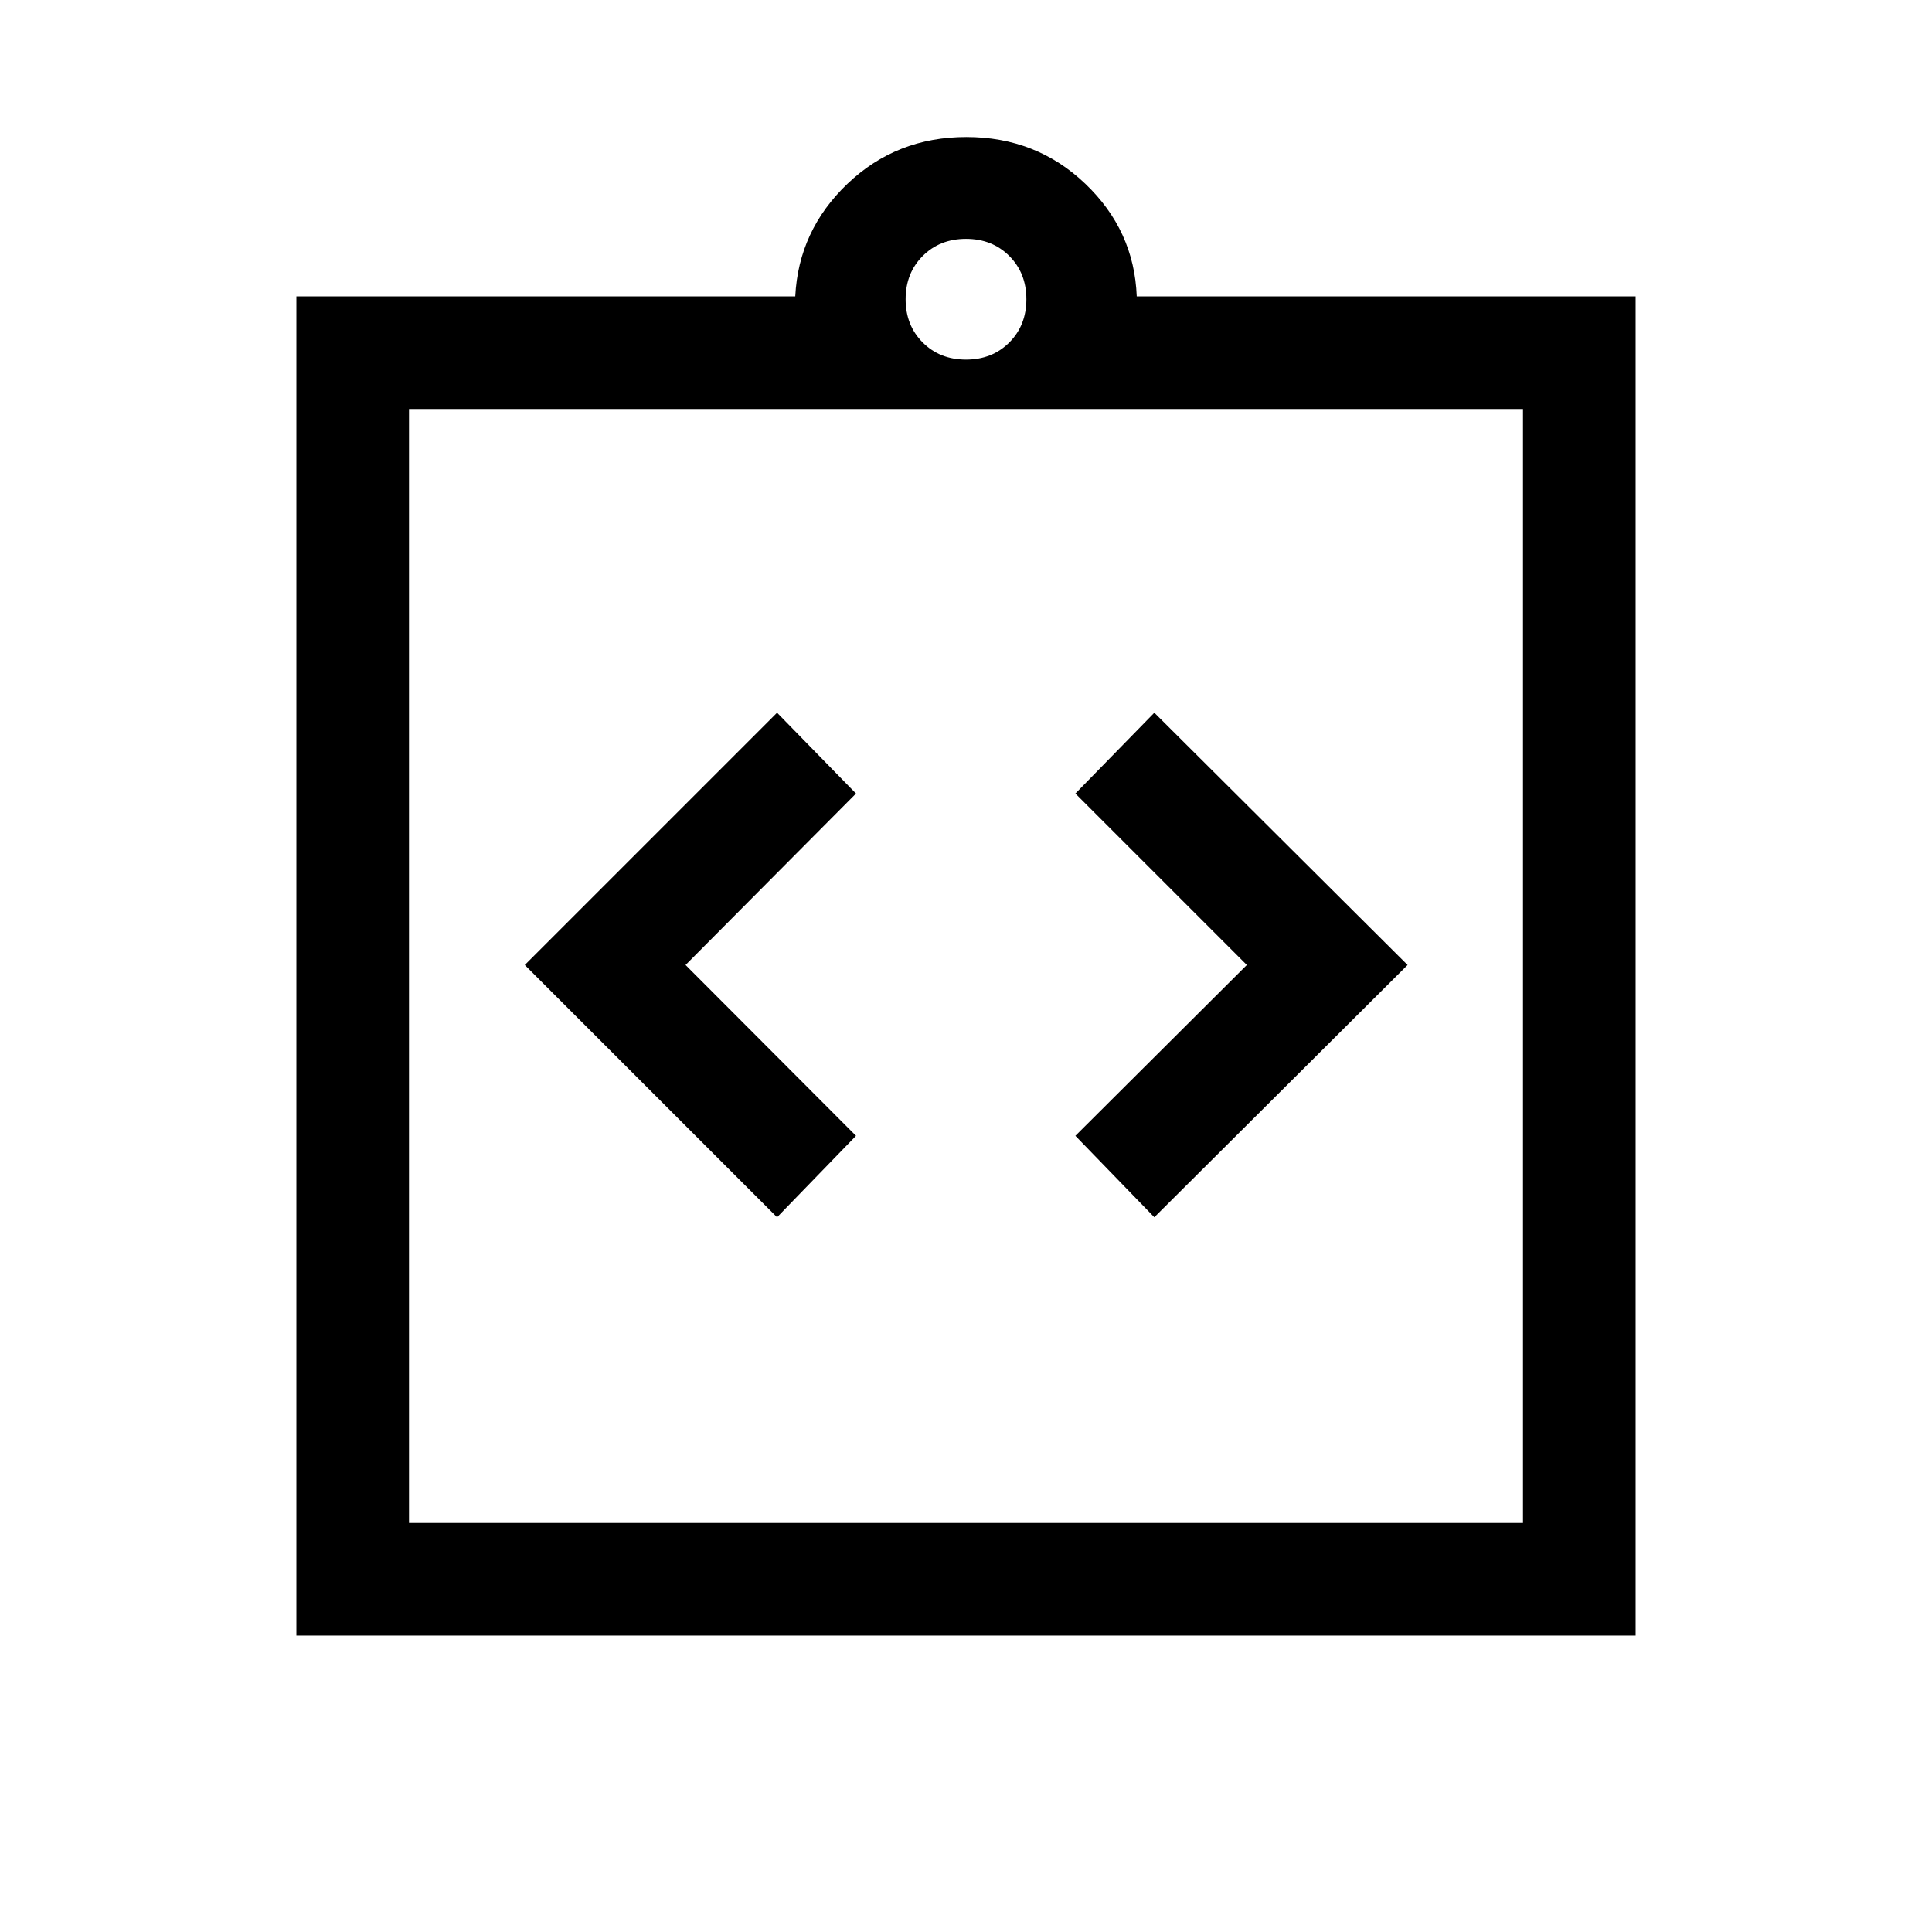 <svg xmlns="http://www.w3.org/2000/svg" height="24" viewBox="0 -960 960 960" width="24"><path d="m386.12-355.15 39.23-40.47-84.7-84.88 84.7-85.19-39.23-40.16L260.77-480.5l125.35 125.35Zm187.46 0L699.42-480.5 573.58-605.85l-39.23 40.16 85.19 85.19-85.19 84.88 39.23 40.47ZM147.27-147.27v-665.46h247.89q1.65-32.81 25.99-56 24.35-23.19 59.04-23.19t59.04 23.19q24.35 23.19 25.61 56h247.89v665.46H147.27Zm55.96-55.96h553.54v-553.54H203.23v553.54ZM480-781.31q13 0 21.5-8.5t8.5-21.5q0-13-8.5-21.5t-21.5-8.5q-13 0-21.5 8.5t-8.5 21.5q0 13 8.5 21.5t21.5 8.5ZM203.23-203.23v-553.54 553.54Z"/></svg>